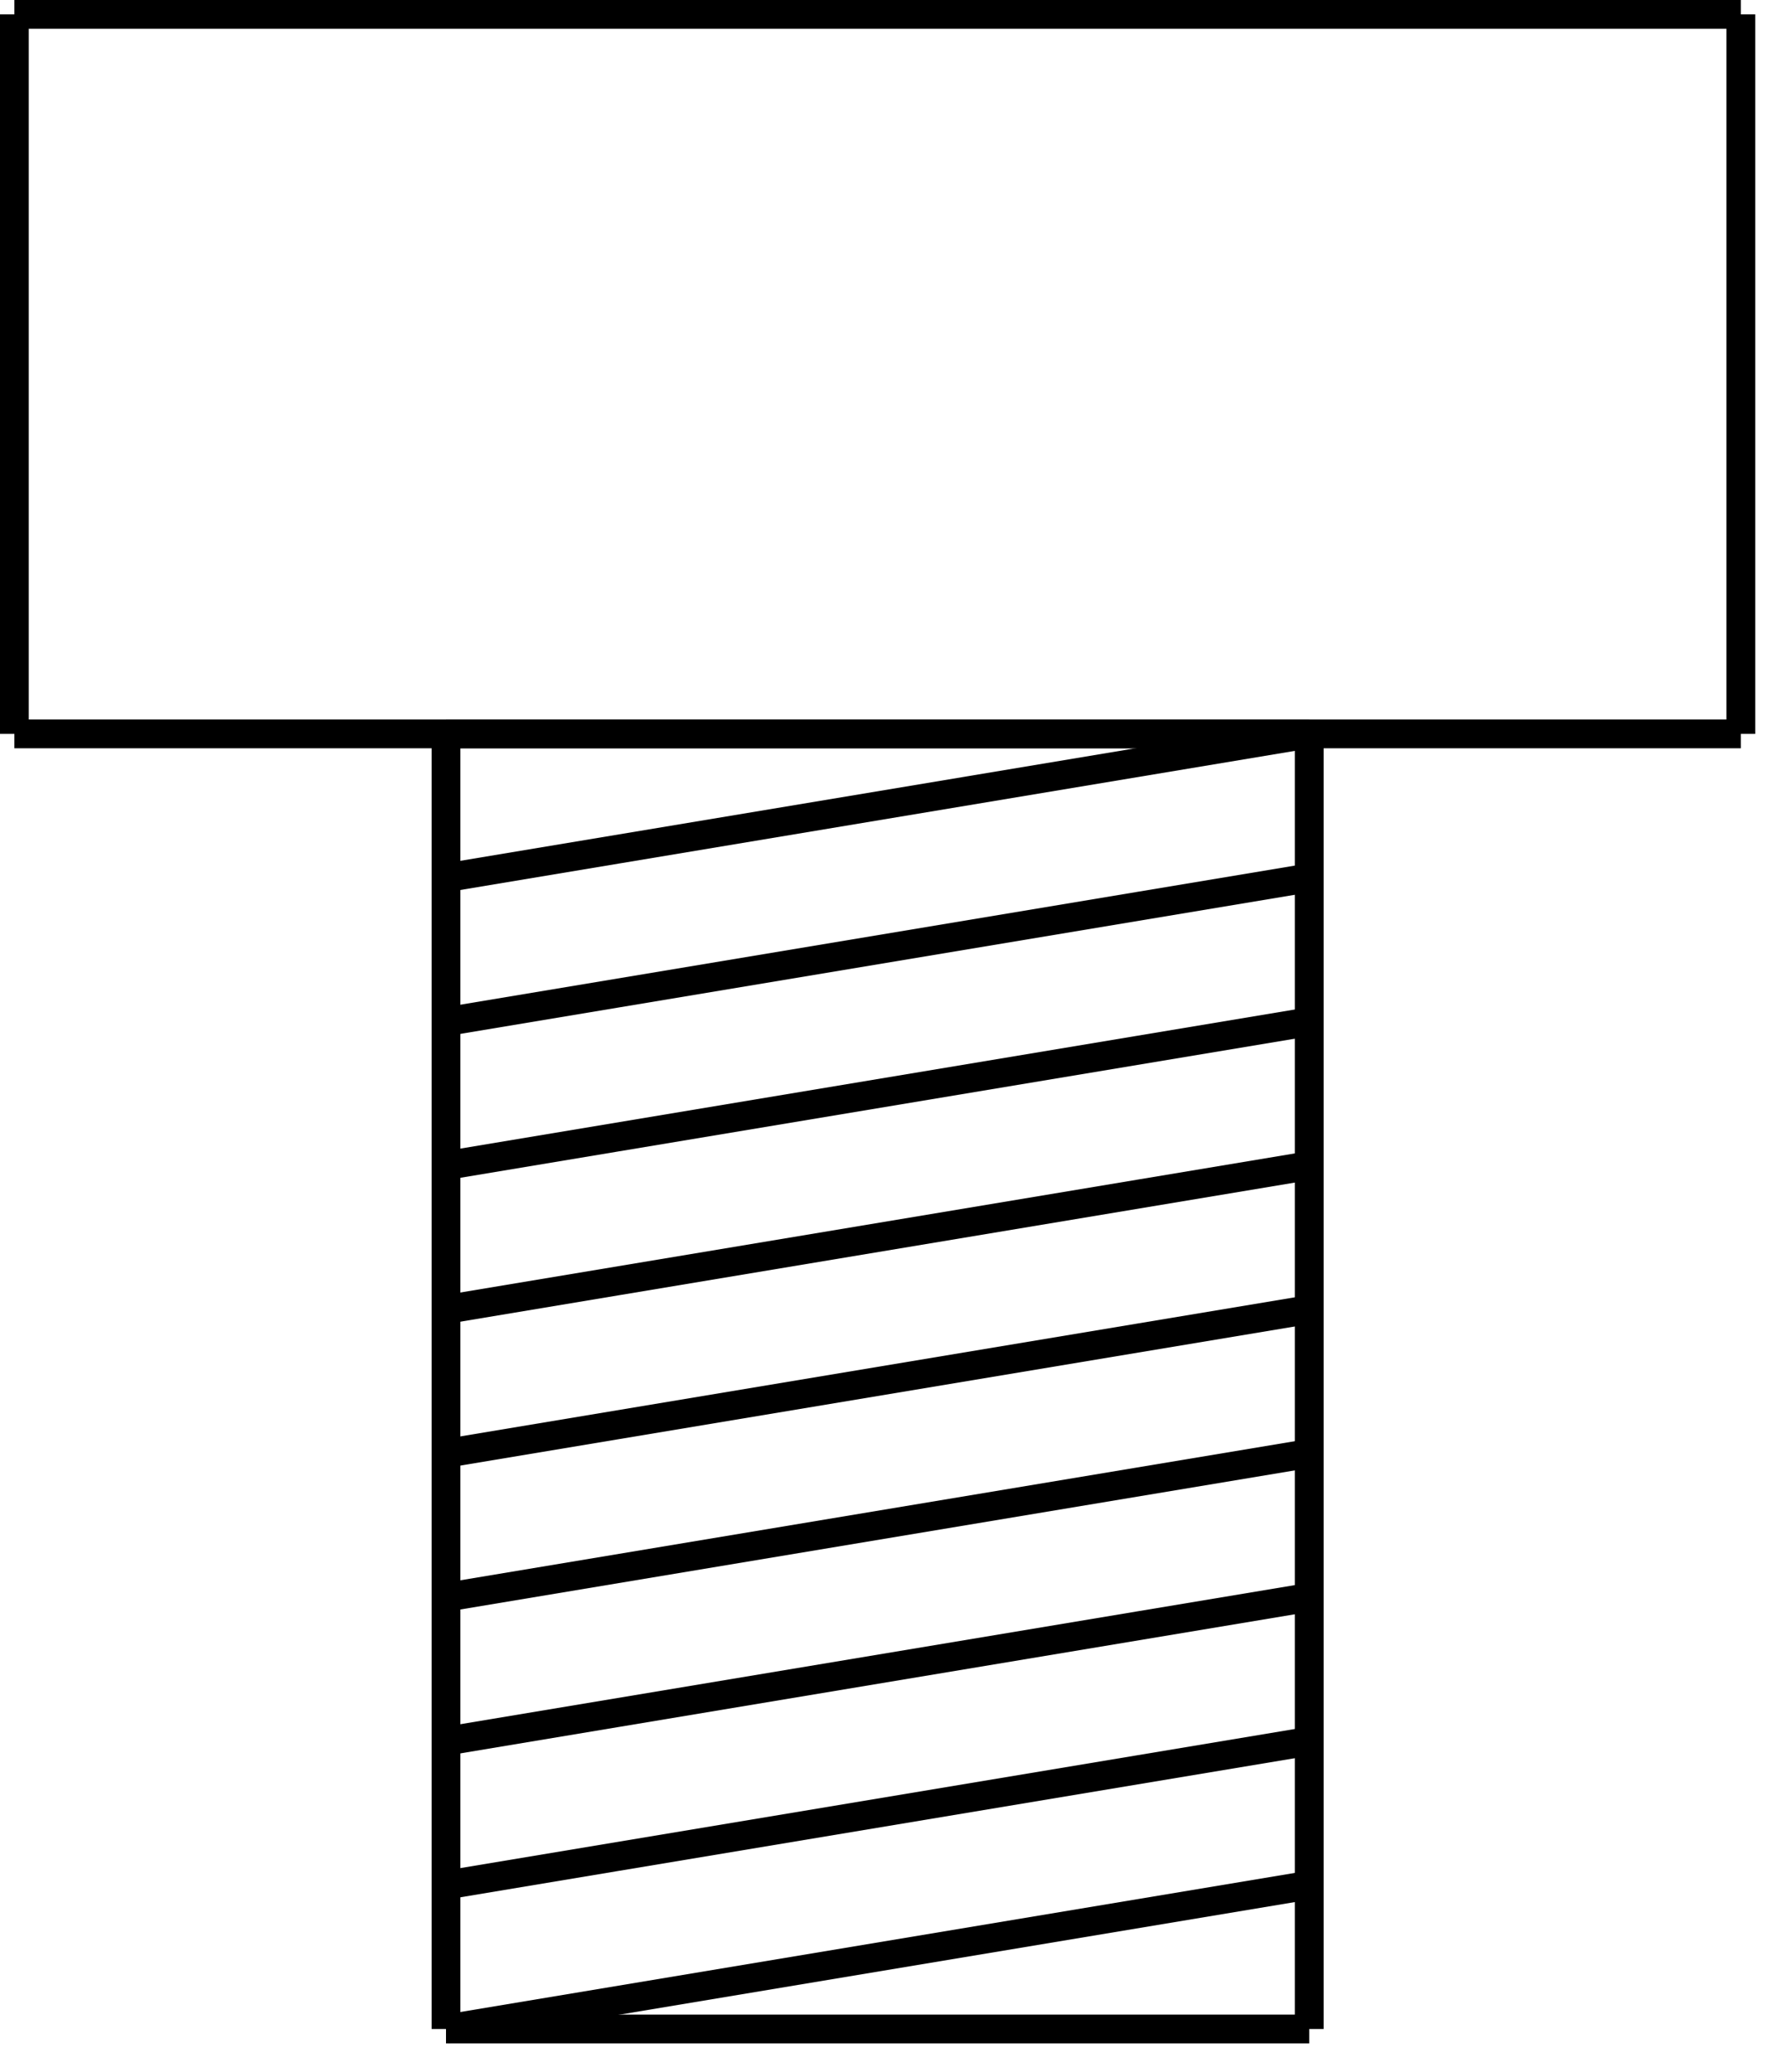 <?xml version="1.0" encoding="UTF-8"?>
<!-- Do not edit this file with editors other than draw.io -->
<!DOCTYPE svg PUBLIC "-//W3C//DTD SVG 1.1//EN" "http://www.w3.org/Graphics/SVG/1.1/DTD/svg11.dtd">
<svg xmlns="http://www.w3.org/2000/svg" xmlns:xlink="http://www.w3.org/1999/xlink" version="1.1" width="62px" height="72px" viewBox="-0.5 -0.5 62 72" content="&lt;mxfile host=&quot;Electron&quot; modified=&quot;2024-02-04T20:56:48.949Z&quot; agent=&quot;Mozilla/5.0 (X11; Linux x86_64) AppleWebKit/537.36 (KHTML, like Gecko) draw.io/22.0.2 Chrome/114.0.574.289 Electron/25.8.4 Safari/537.36&quot; etag=&quot;MLI3icxLujGic08ykYlf&quot; version=&quot;22.0.2&quot; type=&quot;device&quot;&gt;&lt;diagram name=&quot;Page-1&quot; id=&quot;z_1Eo7P8axYfZrRQnxeT&quot;&gt;5Zldb9sgFIZ/jS8j2RDH7WWWfizTJk2qqmlXFQJmo9rGJaRx+utHZhwHvM3dBFUjbix4jQ9wnnOOsB3BVdXeCtQUXzihZQRi0kbwKgIgSebqehD2WljEnZALRrQ0CHfshXZiqsUtI3RjjJOcl5I1poh5XVMsDQ0JwXfmsB+8NCdtUE5Hwh1G5Vj9xogsOvUCZIP+kbK86GdOFpfdnQr1g/V+NwUifHciwesIrgTnsmtV7YqWB9f1bumeu/nD3ePCBK3lax54WD5gxl++xzfgcd3Q9mkD5ExbeUblVm9YL1buew/QmiwPjlS9mtdK/FDIqlS9RDUF39aEHmaIVW+8JG2fEsPLeoG3lFdUir0asBt8m2p/FSdu7TVBSyTZs8kGacT50dxxhq+cqZWAWAcjyLQdHYvzeWqa2PCtwFQ/derLKUNxbBqSSORUjgypxsm2B+kXqn/ABoLCBmNH2EaG3hjbZVDYJpPkXLAlgVfJxBm39G25hVUmx9xclUk7AHxzg2FzA67yzQ4A39zmgXNzlW92APjmlobNDbrKNzsAfHNbBM7NVb7ZAeCbWxY2N/sYeC7vATCwOpmmf3f3q7klE4Z8cwusTlrcYPa/+ZZMGPLNLaw6OZkmZ8PtIihuzurkZOK647Zu8RJ/ur/PPnM8W8+emhm+8vIzwGL0G47v5lji7KuybcgzNhA4Nldvb/brhGdsPj5ynRM2Z9nm6jCpusPf2G748EcbXv8E&lt;/diagram&gt;&lt;/mxfile&gt;" style="background-color: rgb(255, 255, 255);"><defs/><g><path d="M 15 70 L 15 25" fill="none" stroke="rgb(0, 0, 0)" stroke-miterlimit="10" pointer-events="stroke"/><path d="M 45 70 L 45 25" fill="none" stroke="rgb(0, 0, 0)" stroke-miterlimit="10" pointer-events="stroke"/><path d="M 15 25 L 45 25" fill="none" stroke="rgb(0, 0, 0)" stroke-miterlimit="10" pointer-events="stroke"/><path d="M 15 35 L 45 30" fill="none" stroke="rgb(0, 0, 0)" stroke-miterlimit="10" pointer-events="stroke"/><path d="M 15 40 L 45 35" fill="none" stroke="rgb(0, 0, 0)" stroke-miterlimit="10" pointer-events="stroke"/><path d="M 15 45 L 45 40" fill="none" stroke="rgb(0, 0, 0)" stroke-miterlimit="10" pointer-events="stroke"/><path d="M 15 50 L 45 45" fill="none" stroke="rgb(0, 0, 0)" stroke-miterlimit="10" pointer-events="stroke"/><path d="M 15 55 L 45 50" fill="none" stroke="rgb(0, 0, 0)" stroke-miterlimit="10" pointer-events="stroke"/><path d="M 15 60 L 45 55" fill="none" stroke="rgb(0, 0, 0)" stroke-miterlimit="10" pointer-events="stroke"/><path d="M 15 30 L 45 25" fill="none" stroke="rgb(0, 0, 0)" stroke-miterlimit="10" pointer-events="stroke"/><path d="M 0 25 L 60 25" fill="none" stroke="rgb(0, 0, 0)" stroke-miterlimit="10" pointer-events="stroke"/><path d="M 0 0 L 60 0" fill="none" stroke="rgb(0, 0, 0)" stroke-miterlimit="10" pointer-events="stroke"/><path d="M 60 25 L 60 0" fill="none" stroke="rgb(0, 0, 0)" stroke-miterlimit="10" pointer-events="stroke"/><path d="M 0 25 L 0 0" fill="none" stroke="rgb(0, 0, 0)" stroke-miterlimit="10" pointer-events="stroke"/><path d="M 15 70 L 45 70" fill="none" stroke="rgb(0, 0, 0)" stroke-miterlimit="10" pointer-events="stroke"/><path d="M 15 65 L 45 60" fill="none" stroke="rgb(0, 0, 0)" stroke-miterlimit="10" pointer-events="stroke"/><path d="M 15 70 L 45 65" fill="none" stroke="rgb(0, 0, 0)" stroke-miterlimit="10" pointer-events="stroke"/></g></svg>